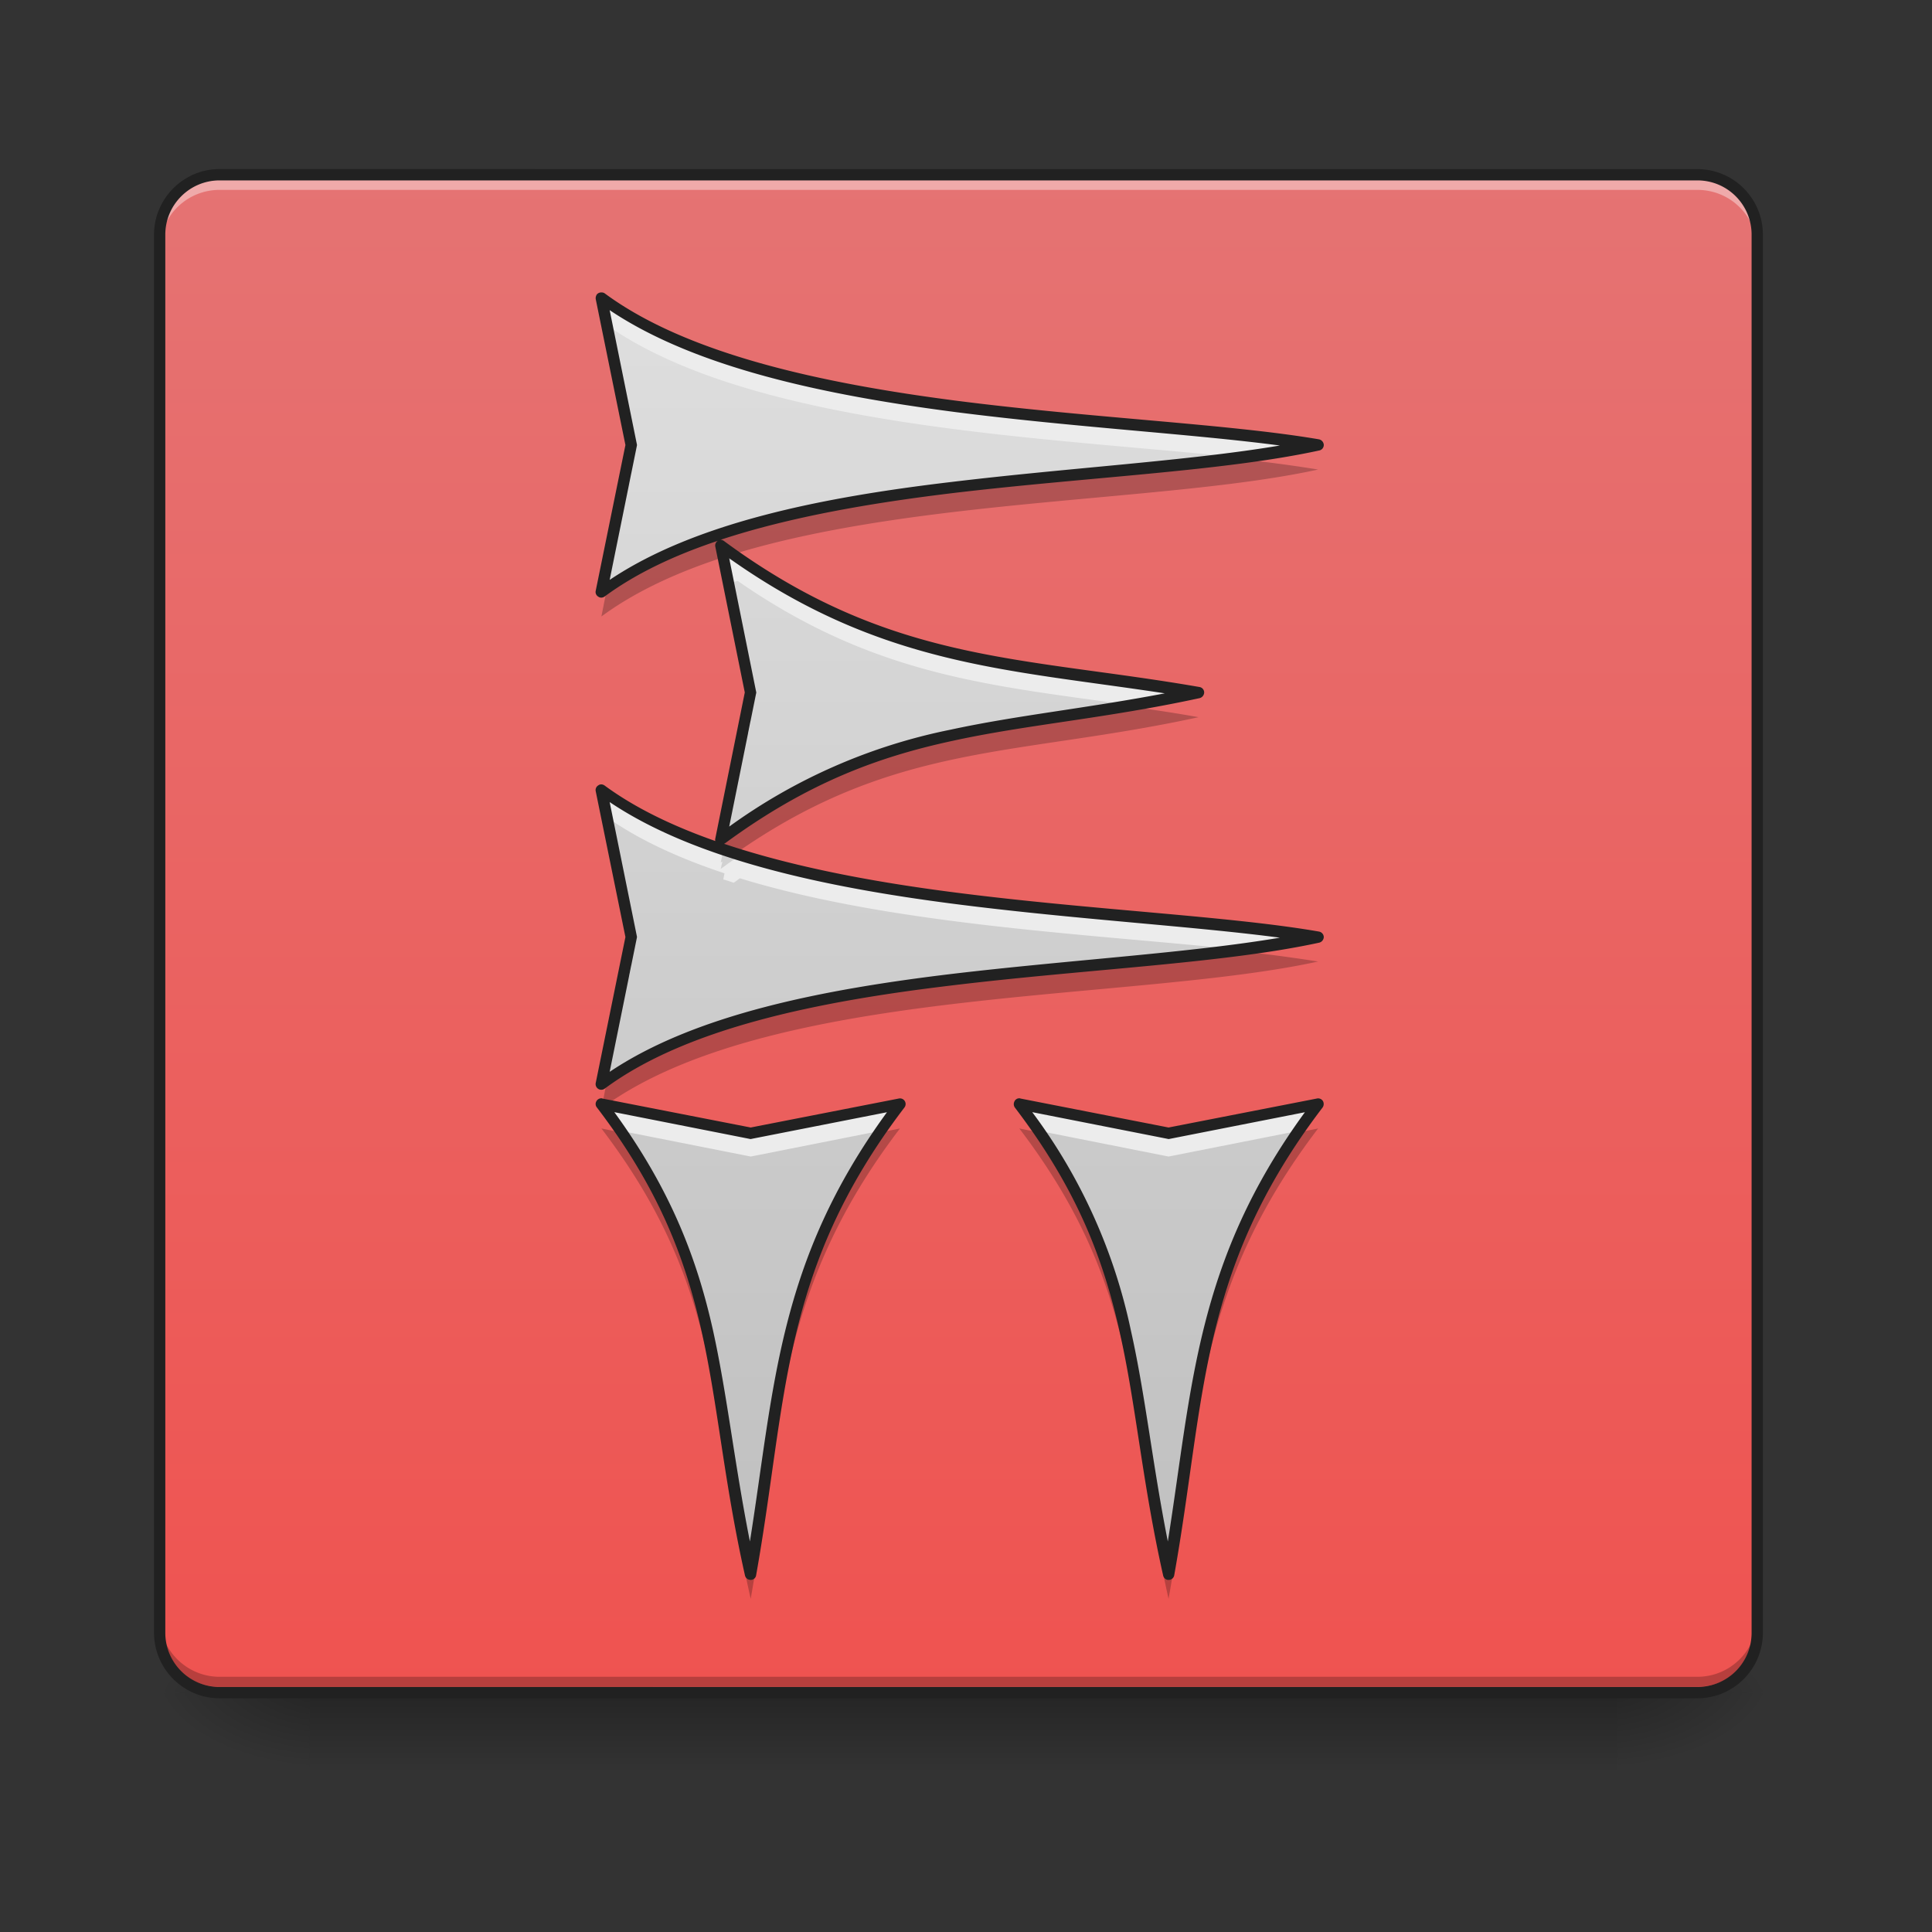 <svg height="32pt" viewBox="0 0 32 32" width="32pt" xmlns="http://www.w3.org/2000/svg" xmlns:xlink="http://www.w3.org/1999/xlink"><rect x="0" y="0" width="32" height="32" fill="#333333" stroke="none"/><linearGradient id="a" gradientUnits="userSpaceOnUse" x1="15.875" x2="15.875" y1="28.033" y2="29.356"><stop offset="0" stop-opacity=".275"/><stop offset="1" stop-opacity="0"/></linearGradient><linearGradient id="b"><stop offset="0" stop-opacity=".314"/><stop offset=".222" stop-opacity=".275"/><stop offset="1" stop-opacity="0"/></linearGradient><radialGradient id="c" cx="450.909" cy="189.579" gradientTransform="matrix(0 -.078 -.141 0 53.123 63.595)" gradientUnits="userSpaceOnUse" r="21.167" xlink:href="#b"/><radialGradient id="d" cx="450.909" cy="189.579" gradientTransform="matrix(0 .078 .141 0 -21.205 -7.527)" gradientUnits="userSpaceOnUse" r="21.167" xlink:href="#b"/><radialGradient id="e" cx="450.909" cy="189.579" gradientTransform="matrix(0 -.078 .141 0 -21.205 63.595)" gradientUnits="userSpaceOnUse" r="21.167" xlink:href="#b"/><radialGradient id="f" cx="450.909" cy="189.579" gradientTransform="matrix(0 .078 -.141 0 53.123 -7.527)" gradientUnits="userSpaceOnUse" r="21.167" xlink:href="#b"/><linearGradient id="g" gradientUnits="userSpaceOnUse" x1="15.875" x2="15.875" y1="28.033" y2="2.897"><stop offset="0" stop-color="#ef5350"/><stop offset="1" stop-color="#e57373"/></linearGradient><linearGradient id="h" gradientTransform="matrix(.989 0 0 .974 .068 -.214)" gradientUnits="userSpaceOnUse" x1="15.981" x2="15.981" y1="29.012" y2="3.931"><stop offset="0" stop-color="#bdbdbd"/><stop offset="1" stop-color="#e0e0e0"/></linearGradient><path d="m5.125 28.035h21.668v1.32h-21.668zm0 0" fill="url(#a)"/><path d="m26.793 28.035h2.645v-1.324h-2.645zm0 0" fill="url(#c)"/><path d="m5.125 28.035h-2.645v1.32h2.645zm0 0" fill="url(#d)"/><path d="m5.125 28.035h-2.645v-1.324h2.645zm0 0" fill="url(#e)"/><path d="m26.793 28.035h2.645v1.32h-2.645zm0 0" fill="url(#f)"/><path d="m3.637 2.895h24.476c.551 0 .992.445.992.992v23.156a.991.991 0 0 1 -.992.992h-24.476a.994.994 0 0 1 -.992-.992v-23.156c0-.547.445-.992.992-.992zm0 0" fill="url(#g)"/><path d="m3.637 2.98a.991.991 0 0 0 -.992.993v.164c0-.551.445-.992.992-.992h24.476c.551 0 .992.44.992.992v-.164a.989.989 0 0 0 -.992-.993zm0 0" fill="#fff" fill-opacity=".392"/><path d="m3.637 27.938a.991.991 0 0 1 -.992-.993v-.164c0 .547.445.992.992.992h24.476c.551 0 .992-.445.992-.992v.164c0 .551-.44.992-.992.992zm0 0" fill="#030303" fill-opacity=".235"/><path d="m3.637 2.8c-.598 0-1.086.49-1.086 1.087v23.156c0 .598.488 1.086 1.086 1.086h24.476c.602 0 1.086-.488 1.086-1.086v-23.156c0-.598-.484-1.086-1.086-1.086zm0 .188h24.476c.5 0 .899.403.899.899v23.156c0 .5-.399.898-.899.898h-24.476a.896.896 0 0 1 -.899-.898v-23.156c0-.496.403-.899.899-.899zm0 0" fill="#212121"/><path d="m9.96 4.938.493 2.433-.492 2.434c2.77-2.047 8.746-1.754 11.871-2.434-2.945-.508-9.102-.39-11.871-2.434zm1.977 4.097.497 2.434-.496 2.433c2.769-2.043 4.792-1.75 7.914-2.433-2.946-.508-5.145-.387-7.915-2.434zm-1.976 4.05.492 2.435-.492 2.433c2.77-2.043 8.746-1.75 11.871-2.433-2.945-.508-9.102-.387-11.871-2.434zm0 5.2c2.078 2.727 1.777 4.715 2.473 7.79.515-2.9.394-5.063 2.472-7.79l-2.472.488zm6.922 0c2.078 2.727 1.781 4.715 2.472 7.79.52-2.9.399-5.063 2.477-7.79l-2.477.488zm0 0" fill="url(#h)"/><path d="m9.96 4.938.09.445c2.45 1.722 7.364 1.86 10.512 2.199.461-.059.887-.129 1.27-.21-2.945-.509-9.102-.392-11.871-2.434zm.446 2.675-.445 2.192c.027-.024.059-.043.09-.067l.355-1.742.008.05.04-.187zm1.813 1.625c-.074.024-.153.047-.227.07l.063.301c.02.012.039.028.062.043a.771.771 0 0 1 .102-.03c2.289 1.589 4.21 1.73 6.535 2.062.351-.063.719-.13 1.098-.215-2.844-.489-4.993-.395-7.633-2.23zm.164 2.477-.445 2.187c.03-.02.062-.043.093-.066l.352-1.742.012.054.039-.191zm-2.422 1.37.09.45c.543.383 1.21.684 1.949.93l-.02.101c.06.016.114.036.172.055.036-.023.07-.05.102-.074 2.57.789 5.937.93 8.309 1.187.457-.062.886-.129 1.269-.214-2.289-.395-6.508-.41-9.578-1.356l-.316.227.027-.121c-.008.003-.02.011-.027.015l.042-.207c-.773-.258-1.464-.582-2.02-.992zm.445 2.68-.445 2.188c.027-.02.059-.043.09-.062l.355-1.746.008.054.04-.191zm-.445 2.52c0 .004.004.008.008.012v-.008zm4.945 0-2.472.488-2.301-.453c-.031.024-.067.043-.098.067.086.117.168.23.246.343l2.153.426 2.148-.426c.102-.144.211-.293.324-.445zm1.977 0c.117.152.222.3.324.445l2.148.426 2.153-.426c.101-.144.207-.293.324-.445l-2.477.488zm-6.899.035" fill="#ececec"/><path d="m9.96 5.344.446 2.191.047-.246-.379-1.863a2.844 2.844 0 0 1 -.113-.082zm10.142 2.218c-3.207.372-7.676.45-10.028 2.079l-.113.57c.562-.414 1.258-.734 2.031-.984l-.055-.27c.094.07.188.137.282.2 3.031-.907 7.183-.848 9.613-1.38a24.309 24.309 0 0 0 -1.73-.215zm-8.165 1.88.446 2.19.05-.241-.378-1.864a2.235 2.235 0 0 1 -.117-.086zm6.473 2.218c-2.316.371-4.09.45-6.355 2.078l-.055.266.254.082c2.613-1.797 4.598-1.555 7.598-2.207-.5-.09-.977-.156-1.442-.219zm-8.45 1.832.446 2.192.047-.243-.379-1.867a2.846 2.846 0 0 1 -.113-.082zm10.142 2.219c-3.207.371-7.676.45-10.028 2.082l-.082.418.14.027c2.84-1.91 8.638-1.644 11.7-2.312a26.808 26.808 0 0 0 -1.73-.215zm-10.118 2.527-.023.125c.023-.02.05-.039.074-.054a.792.792 0 0 0 -.05-.07zm-.023.453c2.078 2.727 1.777 4.72 2.473 7.79.515-2.899.394-5.063 2.472-7.79l-.406.082c-1.656 2.465-1.586 4.528-2.066 7.223-.645-2.86-.434-4.777-2.07-7.223zm6.922 0c2.078 2.727 1.781 4.72 2.472 7.79.52-2.899.399-5.063 2.477-7.79l-.406.082c-1.66 2.465-1.59 4.528-2.07 7.223-.641-2.86-.43-4.777-2.067-7.223zm0 0" fill-opacity=".235"/><path d="m9.965 4.844a.095.095 0 0 0 -.078.031.112.112 0 0 0 -.02.078l.492 2.418-.492 2.414a.09.09 0 0 0 .043.098c.031.023.074.02.106-.004.52-.383 1.16-.684 1.875-.922a.09.09 0 0 0 -.043.098l.488 2.414-.488 2.418a.08.08 0 0 0 0 .043c-.7-.246-1.328-.547-1.832-.918-.032-.024-.075-.028-.106-.004a.09.09 0 0 0 -.043.097l.492 2.415-.492 2.418a.094.094 0 0 0 .149.093c1.355-1.004 3.53-1.445 5.757-1.71 2.227-.27 4.5-.364 6.079-.708a.1.1 0 0 0 .074-.093.096.096 0 0 0 -.078-.09c-1.485-.258-3.758-.356-6.008-.645-1.352-.172-2.692-.422-3.844-.808 1.375-1.012 2.555-1.442 3.785-1.707 1.235-.27 2.524-.368 4.09-.707a.1.1 0 0 0 .074-.094.092.092 0 0 0 -.078-.09c-2.953-.512-5.125-.39-7.875-2.418a.096.096 0 0 0 -.058-.02c1.148-.379 2.484-.609 3.84-.773 2.226-.266 4.5-.363 6.078-.707a.093.093 0 0 0 .074-.094.1.1 0 0 0 -.078-.09c-1.485-.254-3.758-.351-6.008-.64-2.246-.29-4.465-.774-5.824-1.778a.086.086 0 0 0 -.051-.015zm.133.293c1.418.953 3.558 1.406 5.718 1.687 1.98.254 3.938.364 5.383.555-1.504.254-3.476.367-5.449.605-2.14.254-4.238.672-5.652 1.621l.449-2.214a.066.066 0 0 0 0-.04zm1.98 4.11c2.52 1.784 4.617 1.839 7.215 2.237-1.313.25-2.45.364-3.55.602a9.412 9.412 0 0 0 -3.665 1.605l.445-2.203a.054.054 0 0 0 0-.035zm-1.98 4.038c1.418.953 3.558 1.41 5.718 1.688 1.98.254 3.938.367 5.383.558-1.504.254-3.476.367-5.449.602-2.14.258-4.238.672-5.652 1.62l.449-2.214a.066.066 0 0 0 0-.039zm-.137 4.906c-.035 0-.07.02-.086.055a.09.09 0 0 0 .012.098c1.031 1.351 1.468 2.511 1.738 3.726s.367 2.48.715 4.028c.012.043.05.07.094.07a.089.089 0 0 0 .09-.078c.519-2.906.394-5.043 2.456-7.746a.094.094 0 0 0 .004-.11.093.093 0 0 0 -.097-.039l-2.453.48-2.457-.48c-.004-.004-.012-.004-.016-.004zm6.922 0a.088.088 0 0 0 -.082.055.098.098 0 0 0 .008.098c1.03 1.351 1.468 2.511 1.738 3.726.273 1.215.371 2.48.719 4.028.011.043.05.074.093.07a.092.092 0 0 0 .09-.078c.52-2.906.395-5.043 2.457-7.746a.1.1 0 0 0 .004-.11.093.093 0 0 0 -.098-.039l-2.457.48-2.453-.48c-.007-.004-.011-.004-.02-.004zm-6.707.23 2.238.442a.054.054 0 0 0 .035 0l2.242-.441c-1.812 2.484-1.863 4.55-2.27 7.11-.257-1.294-.374-2.419-.612-3.5-.262-1.173-.692-2.317-1.633-3.61zm6.922 0 2.242.442a.054.054 0 0 0 .035 0l2.238-.441c-1.812 2.484-1.863 4.55-2.27 7.11-.257-1.294-.37-2.419-.613-3.5a9.19 9.19 0 0 0 -1.632-3.61zm0 0" fill="#212121"/></svg>